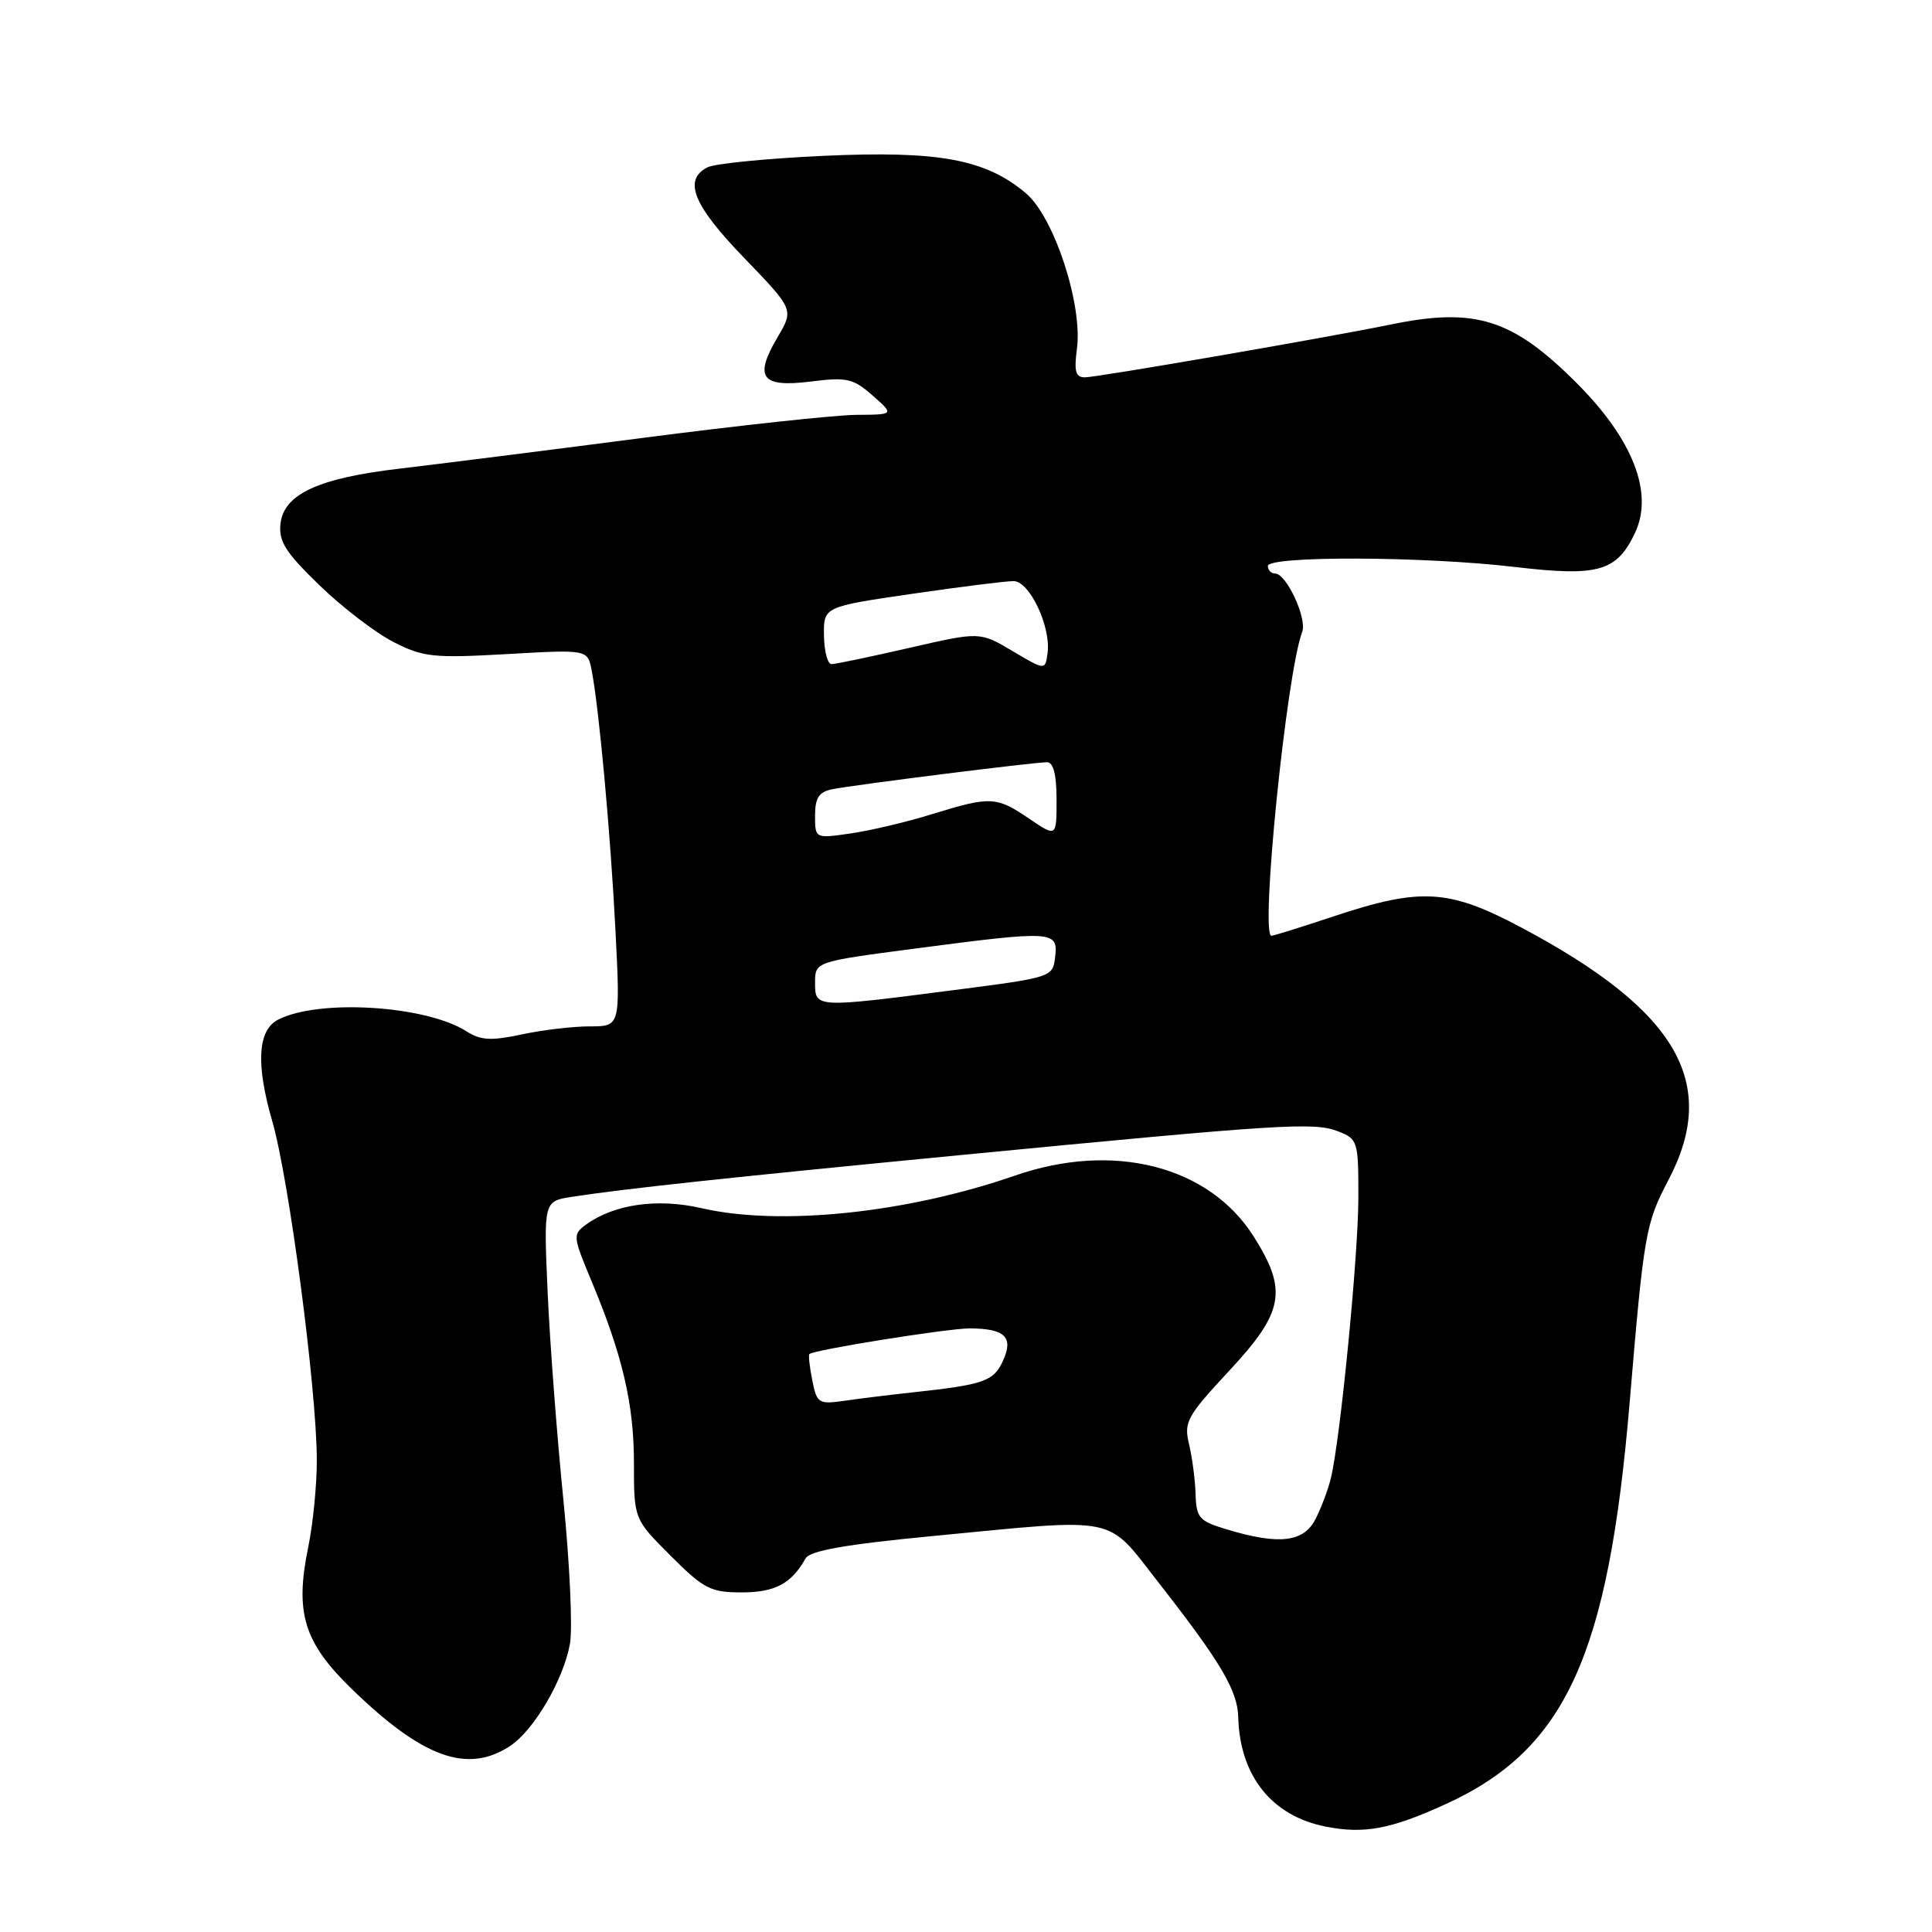 <?xml version="1.0" encoding="UTF-8" standalone="no"?>
<!DOCTYPE svg PUBLIC "-//W3C//DTD SVG 1.1//EN" "http://www.w3.org/Graphics/SVG/1.1/DTD/svg11.dtd" >
<svg xmlns="http://www.w3.org/2000/svg" xmlns:xlink="http://www.w3.org/1999/xlink" version="1.1" viewBox="0 0 256 256">
 <g >
 <path fill="currentColor"
d=" M 191.62 239.03 C 207.47 231.77 213.12 219.39 215.94 185.79 C 217.83 163.37 218.05 162.12 221.08 156.35 C 227.83 143.51 222.27 133.92 201.71 122.97 C 191.99 117.79 188.34 117.56 176.72 121.42 C 172.44 122.84 168.73 124.00 168.47 124.00 C 166.95 124.00 170.48 89.12 172.55 83.73 C 173.22 81.97 170.46 76.00 168.97 76.00 C 168.44 76.00 168.00 75.55 168.00 75.00 C 168.00 73.63 188.71 73.71 200.67 75.12 C 211.77 76.43 214.20 75.75 216.63 70.65 C 219.16 65.35 216.39 58.23 208.89 50.73 C 200.41 42.25 195.49 40.70 184.33 42.99 C 175.73 44.75 145.36 50.00 143.75 50.00 C 142.52 50.00 142.30 49.20 142.70 46.21 C 143.48 40.37 139.66 28.73 135.93 25.60 C 130.58 21.09 124.39 19.95 109.12 20.65 C 101.63 20.99 94.71 21.68 93.75 22.17 C 90.49 23.84 91.83 27.17 98.60 34.17 C 105.19 41.01 105.19 41.01 103.05 44.65 C 99.87 50.03 100.86 51.37 107.39 50.56 C 112.21 49.95 113.05 50.14 115.63 52.41 C 118.50 54.94 118.50 54.94 113.47 54.97 C 110.71 54.99 97.88 56.37 84.97 58.05 C 72.06 59.73 57.67 61.54 53.00 62.09 C 42.24 63.34 37.62 65.46 37.17 69.37 C 36.90 71.73 37.81 73.17 42.33 77.55 C 45.35 80.48 49.77 83.86 52.14 85.07 C 56.08 87.08 57.42 87.22 67.16 86.67 C 77.85 86.06 77.85 86.06 78.39 88.78 C 79.37 93.77 80.89 110.36 81.55 123.25 C 82.20 136.00 82.20 136.00 78.15 136.00 C 75.92 136.00 71.86 136.48 69.12 137.07 C 65.08 137.93 63.70 137.86 61.82 136.66 C 56.41 133.21 42.20 132.34 36.83 135.12 C 34.15 136.51 33.89 141.00 36.06 148.50 C 38.29 156.18 41.96 184.03 41.98 193.44 C 41.99 196.71 41.48 201.89 40.85 204.96 C 39.05 213.68 40.24 217.60 46.56 223.75 C 55.99 232.92 61.92 235.07 67.58 231.36 C 70.73 229.29 74.65 222.63 75.52 217.82 C 75.89 215.80 75.50 207.25 74.66 198.82 C 73.81 190.39 72.87 178.03 72.57 171.34 C 72.03 159.17 72.03 159.17 75.76 158.59 C 82.74 157.51 96.44 156.04 127.00 153.08 C 169.82 148.94 174.08 148.67 177.25 149.89 C 179.92 150.92 180.00 151.16 179.99 158.73 C 179.98 166.39 177.61 190.59 176.36 195.81 C 176.01 197.29 175.10 199.74 174.33 201.25 C 172.76 204.37 169.50 204.75 162.51 202.64 C 158.89 201.55 158.51 201.12 158.42 197.97 C 158.36 196.06 157.97 193.08 157.55 191.34 C 156.85 188.43 157.27 187.66 162.89 181.62 C 170.14 173.83 170.65 170.99 166.10 163.81 C 160.17 154.47 147.53 151.25 134.50 155.77 C 120.13 160.75 103.38 162.49 92.96 160.09 C 87.11 158.74 81.35 159.56 77.62 162.29 C 75.89 163.55 75.92 163.87 78.30 169.56 C 82.47 179.51 84.00 186.01 84.00 193.82 C 84.00 201.29 84.00 201.29 88.86 206.14 C 93.25 210.54 94.15 211.00 98.29 211.00 C 102.70 211.00 104.87 209.84 106.75 206.49 C 107.31 205.48 112.05 204.64 123.52 203.54 C 148.60 201.13 146.47 200.70 153.50 209.68 C 161.73 220.21 163.98 223.99 164.07 227.50 C 164.28 235.33 168.52 240.64 175.69 242.04 C 180.79 243.04 184.32 242.37 191.62 239.03 Z  M 107.63 182.90 C 107.28 181.13 107.10 179.56 107.25 179.42 C 107.81 178.86 125.65 176.01 128.50 176.02 C 133.16 176.04 134.33 177.17 132.91 180.29 C 131.67 183.03 130.41 183.47 121.00 184.49 C 117.97 184.82 113.87 185.32 111.89 185.61 C 108.47 186.10 108.24 185.96 107.63 182.90 Z  M 108.00 130.21 C 108.00 127.43 108.00 127.43 121.25 125.69 C 139.52 123.29 140.21 123.33 139.82 126.75 C 139.50 129.49 139.47 129.50 126.50 131.18 C 108.00 133.57 108.00 133.57 108.00 130.21 Z  M 108.00 108.08 C 108.00 105.73 108.51 104.94 110.25 104.58 C 113.08 104.01 137.06 100.99 138.75 101.00 C 139.58 101.00 140.00 102.66 140.00 105.97 C 140.00 110.94 140.00 110.94 136.36 108.47 C 132.02 105.52 131.24 105.49 123.50 107.88 C 120.20 108.91 115.36 110.05 112.75 110.43 C 108.00 111.12 108.00 111.12 108.00 108.08 Z  M 134.17 86.27 C 129.84 83.70 129.84 83.70 120.48 85.85 C 115.33 87.03 110.70 88.00 110.18 88.00 C 109.66 88.00 109.21 86.29 109.18 84.20 C 109.13 80.40 109.13 80.40 120.82 78.69 C 127.24 77.76 133.31 76.99 134.30 77.00 C 136.42 77.00 139.27 83.03 138.81 86.52 C 138.50 88.84 138.50 88.84 134.17 86.27 Z "/>
</g>
</svg>